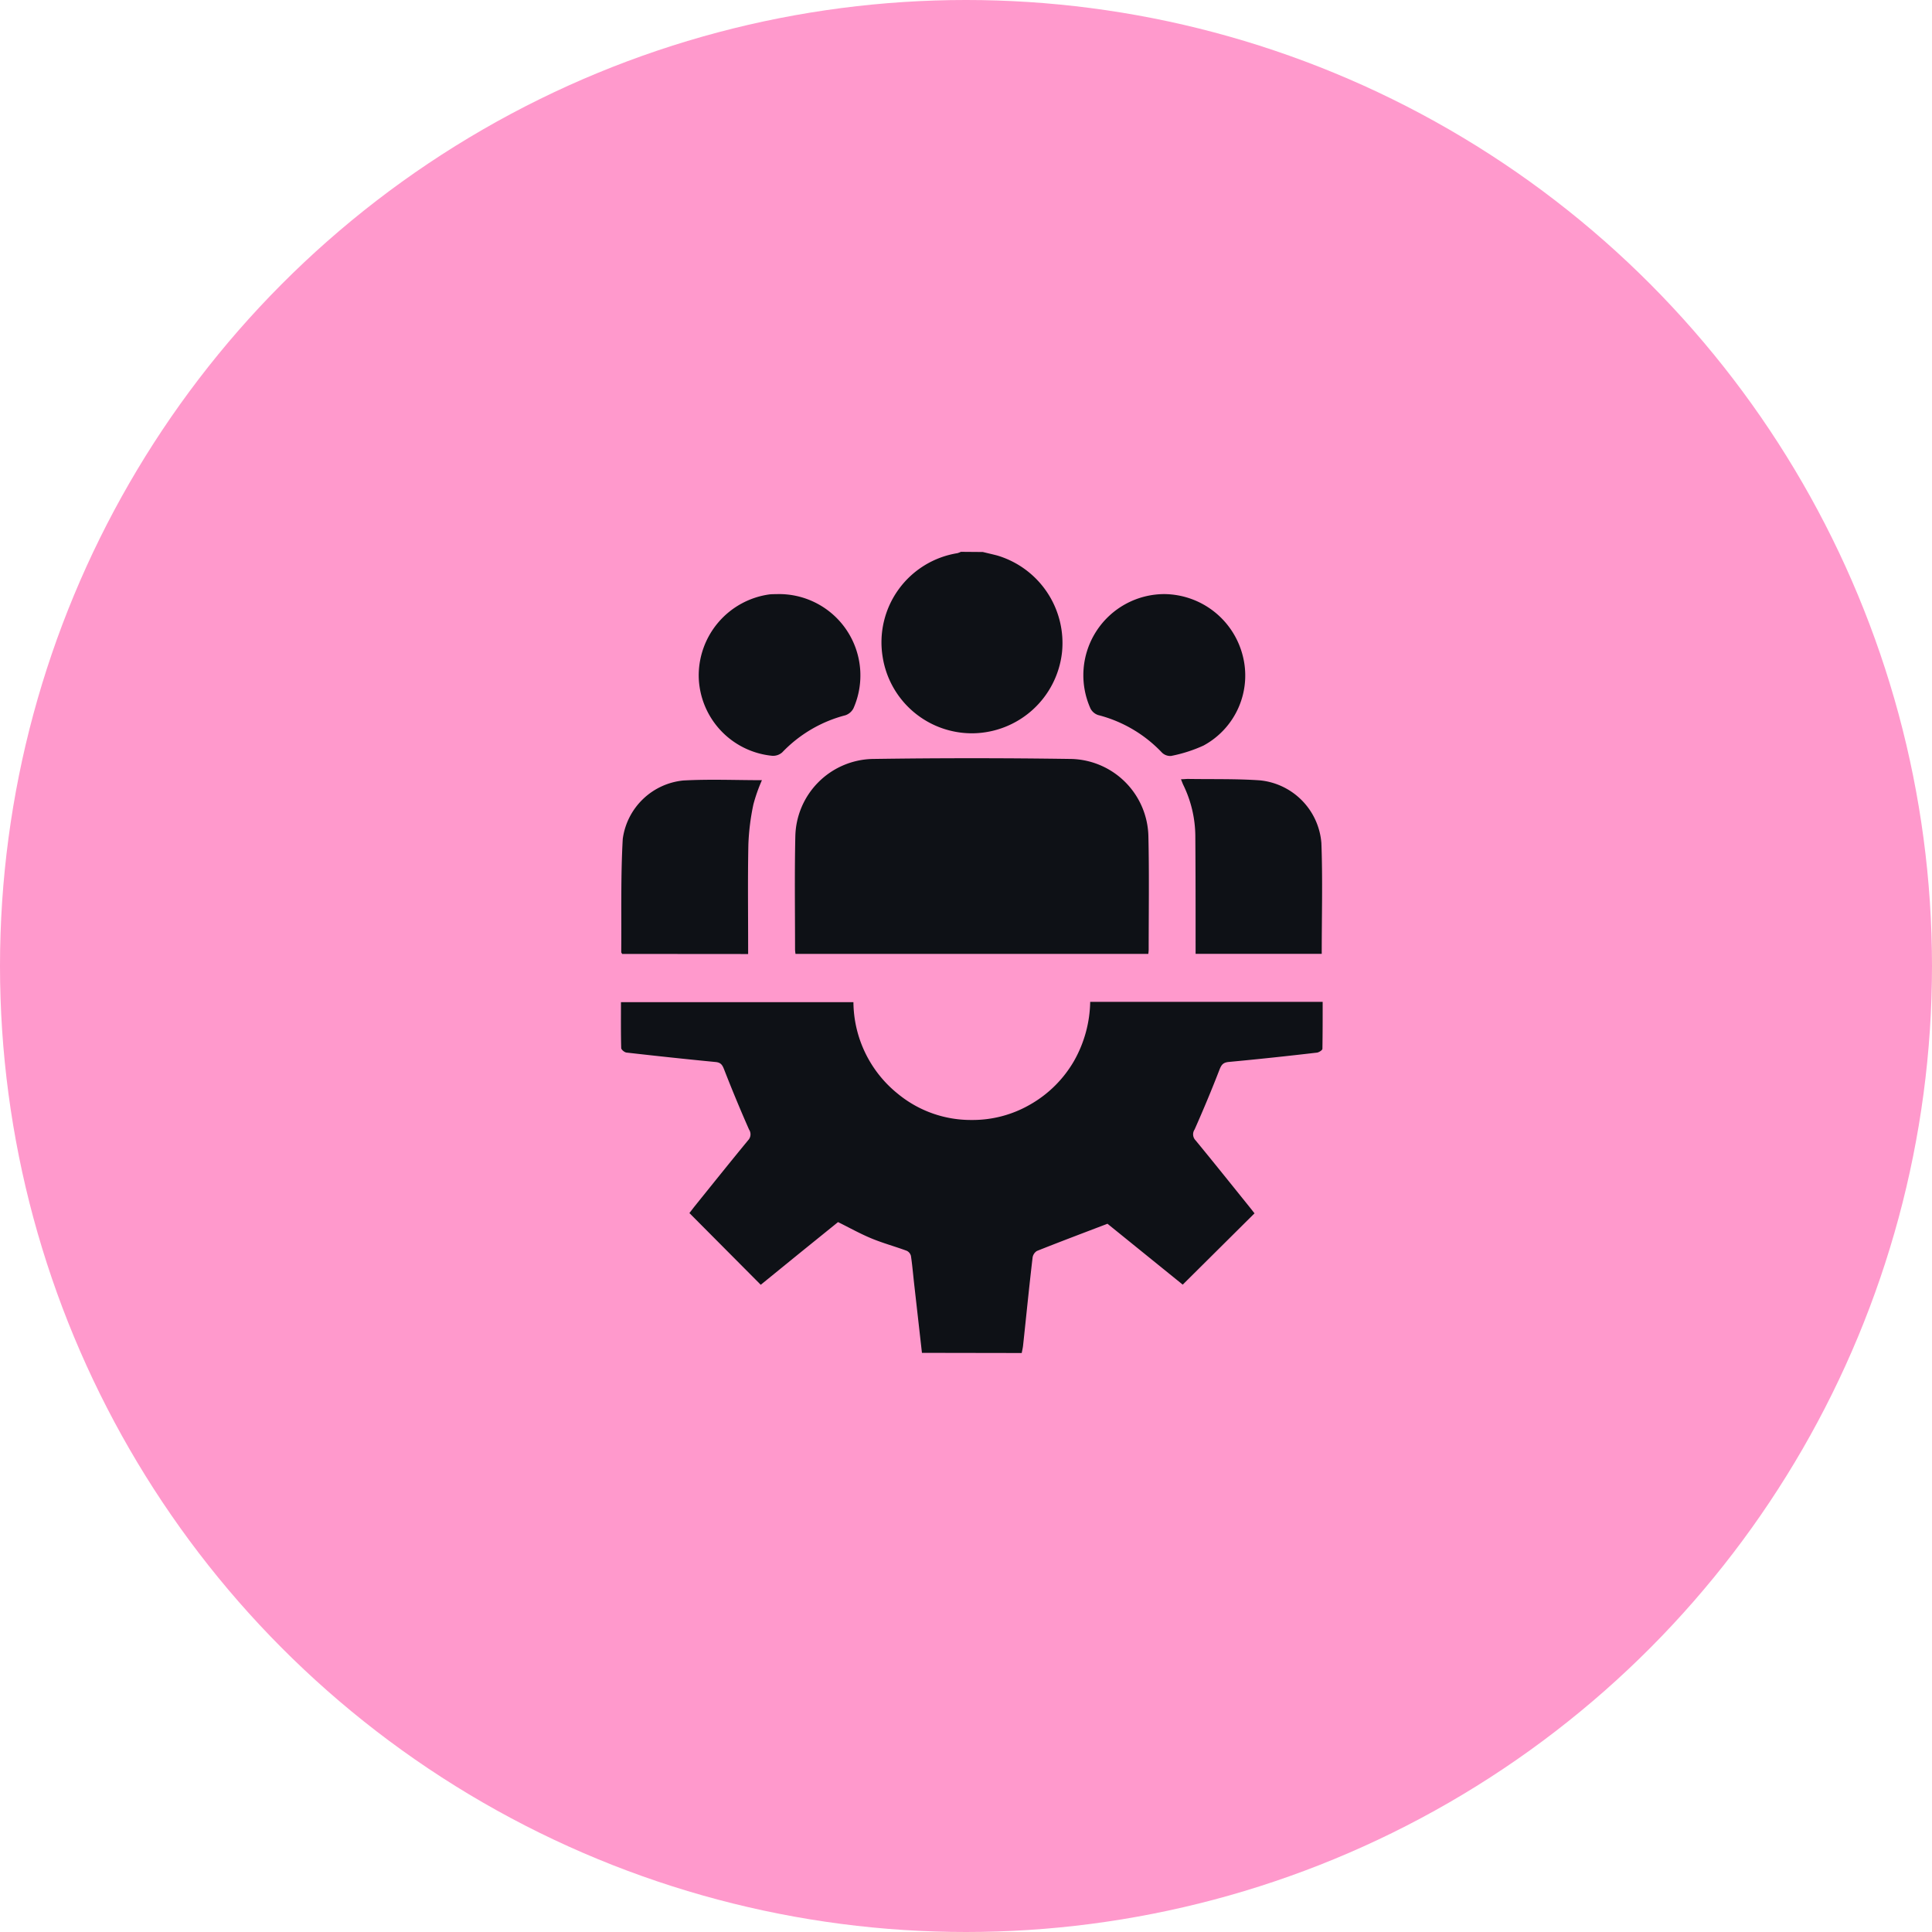 <svg xmlns="http://www.w3.org/2000/svg" width="56" height="56" viewBox="0 0 56 56">
  <g id="Group_23559" data-name="Group 23559" transform="translate(-195 -1451.533)">
    <g id="Ellipse_942" data-name="Ellipse 942" transform="translate(195 1451.533)" fill="#f9c" stroke="" stroke-width="1">
      <circle cx="28" cy="28" r="28" stroke="none"/>
      <circle cx="28" cy="28" r="27.5" fill="none"/>
    </g>
    <g id="Group_23818" data-name="Group 23818" transform="translate(386.078 676.333)">
      <path id="Path_18021" data-name="Path 18021" d="M-164.355,1031.357q-.113-1-.226-2c-.03-.27-.053-.541-.093-.81a.225.225,0,0,0-.123-.149c-.339-.125-.689-.22-1.022-.358s-.636-.309-.968-.473l-1.134.917-1.106.9-2.068-2.079c.031-.039.088-.115.147-.19.516-.64,1.03-1.283,1.553-1.918a.25.25,0,0,0,.028-.314q-.382-.866-.726-1.75c-.051-.13-.1-.192-.242-.206-.862-.083-1.724-.176-2.585-.274-.057-.007-.151-.084-.152-.131-.012-.437-.007-.874-.007-1.33h6.738a3.44,3.44,0,0,0,1.291,2.659,3.325,3.325,0,0,0,2.13.756,3.33,3.33,0,0,0,1.706-.45,3.422,3.422,0,0,0,1.268-1.262,3.6,3.6,0,0,0,.468-1.711h6.738c0,.461,0,.911-.007,1.361,0,.039-.1.1-.152.109-.853.1-1.707.191-2.562.271-.167.016-.215.084-.272.23-.225.582-.466,1.158-.719,1.728a.249.249,0,0,0,.028.314c.518.629,1.027,1.266,1.538,1.9.061.076.121.152.171.216l-2.081,2.067-2.181-1.765c-.715.273-1.382.524-2.044.788a.271.271,0,0,0-.127.193c-.1.847-.184,1.7-.275,2.544-.008.075-.026.148-.04.222Z" transform="translate(0 -216.944)" fill="#0e1116"/>
      <path id="Path_18022" data-name="Path 18022" d="M-36.886,791.2c.138.034.276.065.412.1a2.647,2.647,0,0,1,1.883,2.806,2.636,2.636,0,0,1-2.589,2.349,2.62,2.62,0,0,1-2.61-2.216,2.617,2.617,0,0,1,2.167-3.005.586.586,0,0,0,.1-.039Z" transform="translate(-125.704 0)" fill="#0e1116"/>
      <path id="Path_18023" data-name="Path 18023" d="M-73.894,902.339H-84.12a1.2,1.2,0,0,1-.013-.12c0-1.095-.016-2.19.008-3.284a2.293,2.293,0,0,1,2.223-2.246q2.893-.043,5.787,0a2.293,2.293,0,0,1,2.224,2.246c.025,1.094.008,2.19.008,3.284A1.206,1.206,0,0,1-73.894,902.339Z" transform="translate(-83.9 -99.49)" fill="#0e1116"/>
      <path id="Path_18024" data-name="Path 18024" d="M-172.923,912.729c-.014-.025-.027-.038-.027-.051.01-1.095-.018-2.192.044-3.283a1.967,1.967,0,0,1,1.753-1.693c.757-.042,1.519-.009,2.281-.009a4.743,4.743,0,0,0-.247.7,6.753,6.753,0,0,0-.146,1.162c-.02.974-.007,1.949-.007,2.924v.253Z" transform="translate(-0.121 -109.879)" fill="#0e1116"/>
      <path id="Path_18025" data-name="Path 18025" d="M117.419,912.348h-3.656c0-.1,0-.192,0-.281,0-1.05,0-2.1-.008-3.15a3.427,3.427,0,0,0-.348-1.463c-.022-.046-.039-.095-.068-.166.085,0,.148-.01.212-.009.693.011,1.388-.007,2.078.041a1.983,1.983,0,0,1,1.78,1.816C117.449,910.2,117.419,911.262,117.419,912.348Z" transform="translate(-270.186 -109.501)" fill="#0e1116"/>
      <path id="Path_18026" data-name="Path 18026" d="M-131.044,812.727a2.358,2.358,0,0,1,2.186,3.313.412.412,0,0,1-.235.2,3.875,3.875,0,0,0-1.828,1.074.4.4,0,0,1-.29.1,2.358,2.358,0,0,1-2.131-2.279,2.375,2.375,0,0,1,2.058-2.4C-131.188,812.727-131.089,812.729-131.044,812.727Z" transform="translate(-37.483 -20.307)" fill="#0e1116"/>
      <path id="Path_18027" data-name="Path 18027" d="M65.491,812.728a2.367,2.367,0,0,1,2.268,1.773,2.307,2.307,0,0,1-1.135,2.618,4.21,4.21,0,0,1-.936.3.34.34,0,0,1-.27-.1,3.866,3.866,0,0,0-1.847-1.085.387.387,0,0,1-.22-.186A2.352,2.352,0,0,1,65.491,812.728Z" transform="translate(-222.819 -20.308)" fill="#0e1116"/>
    </g>
  </g>
</svg>
